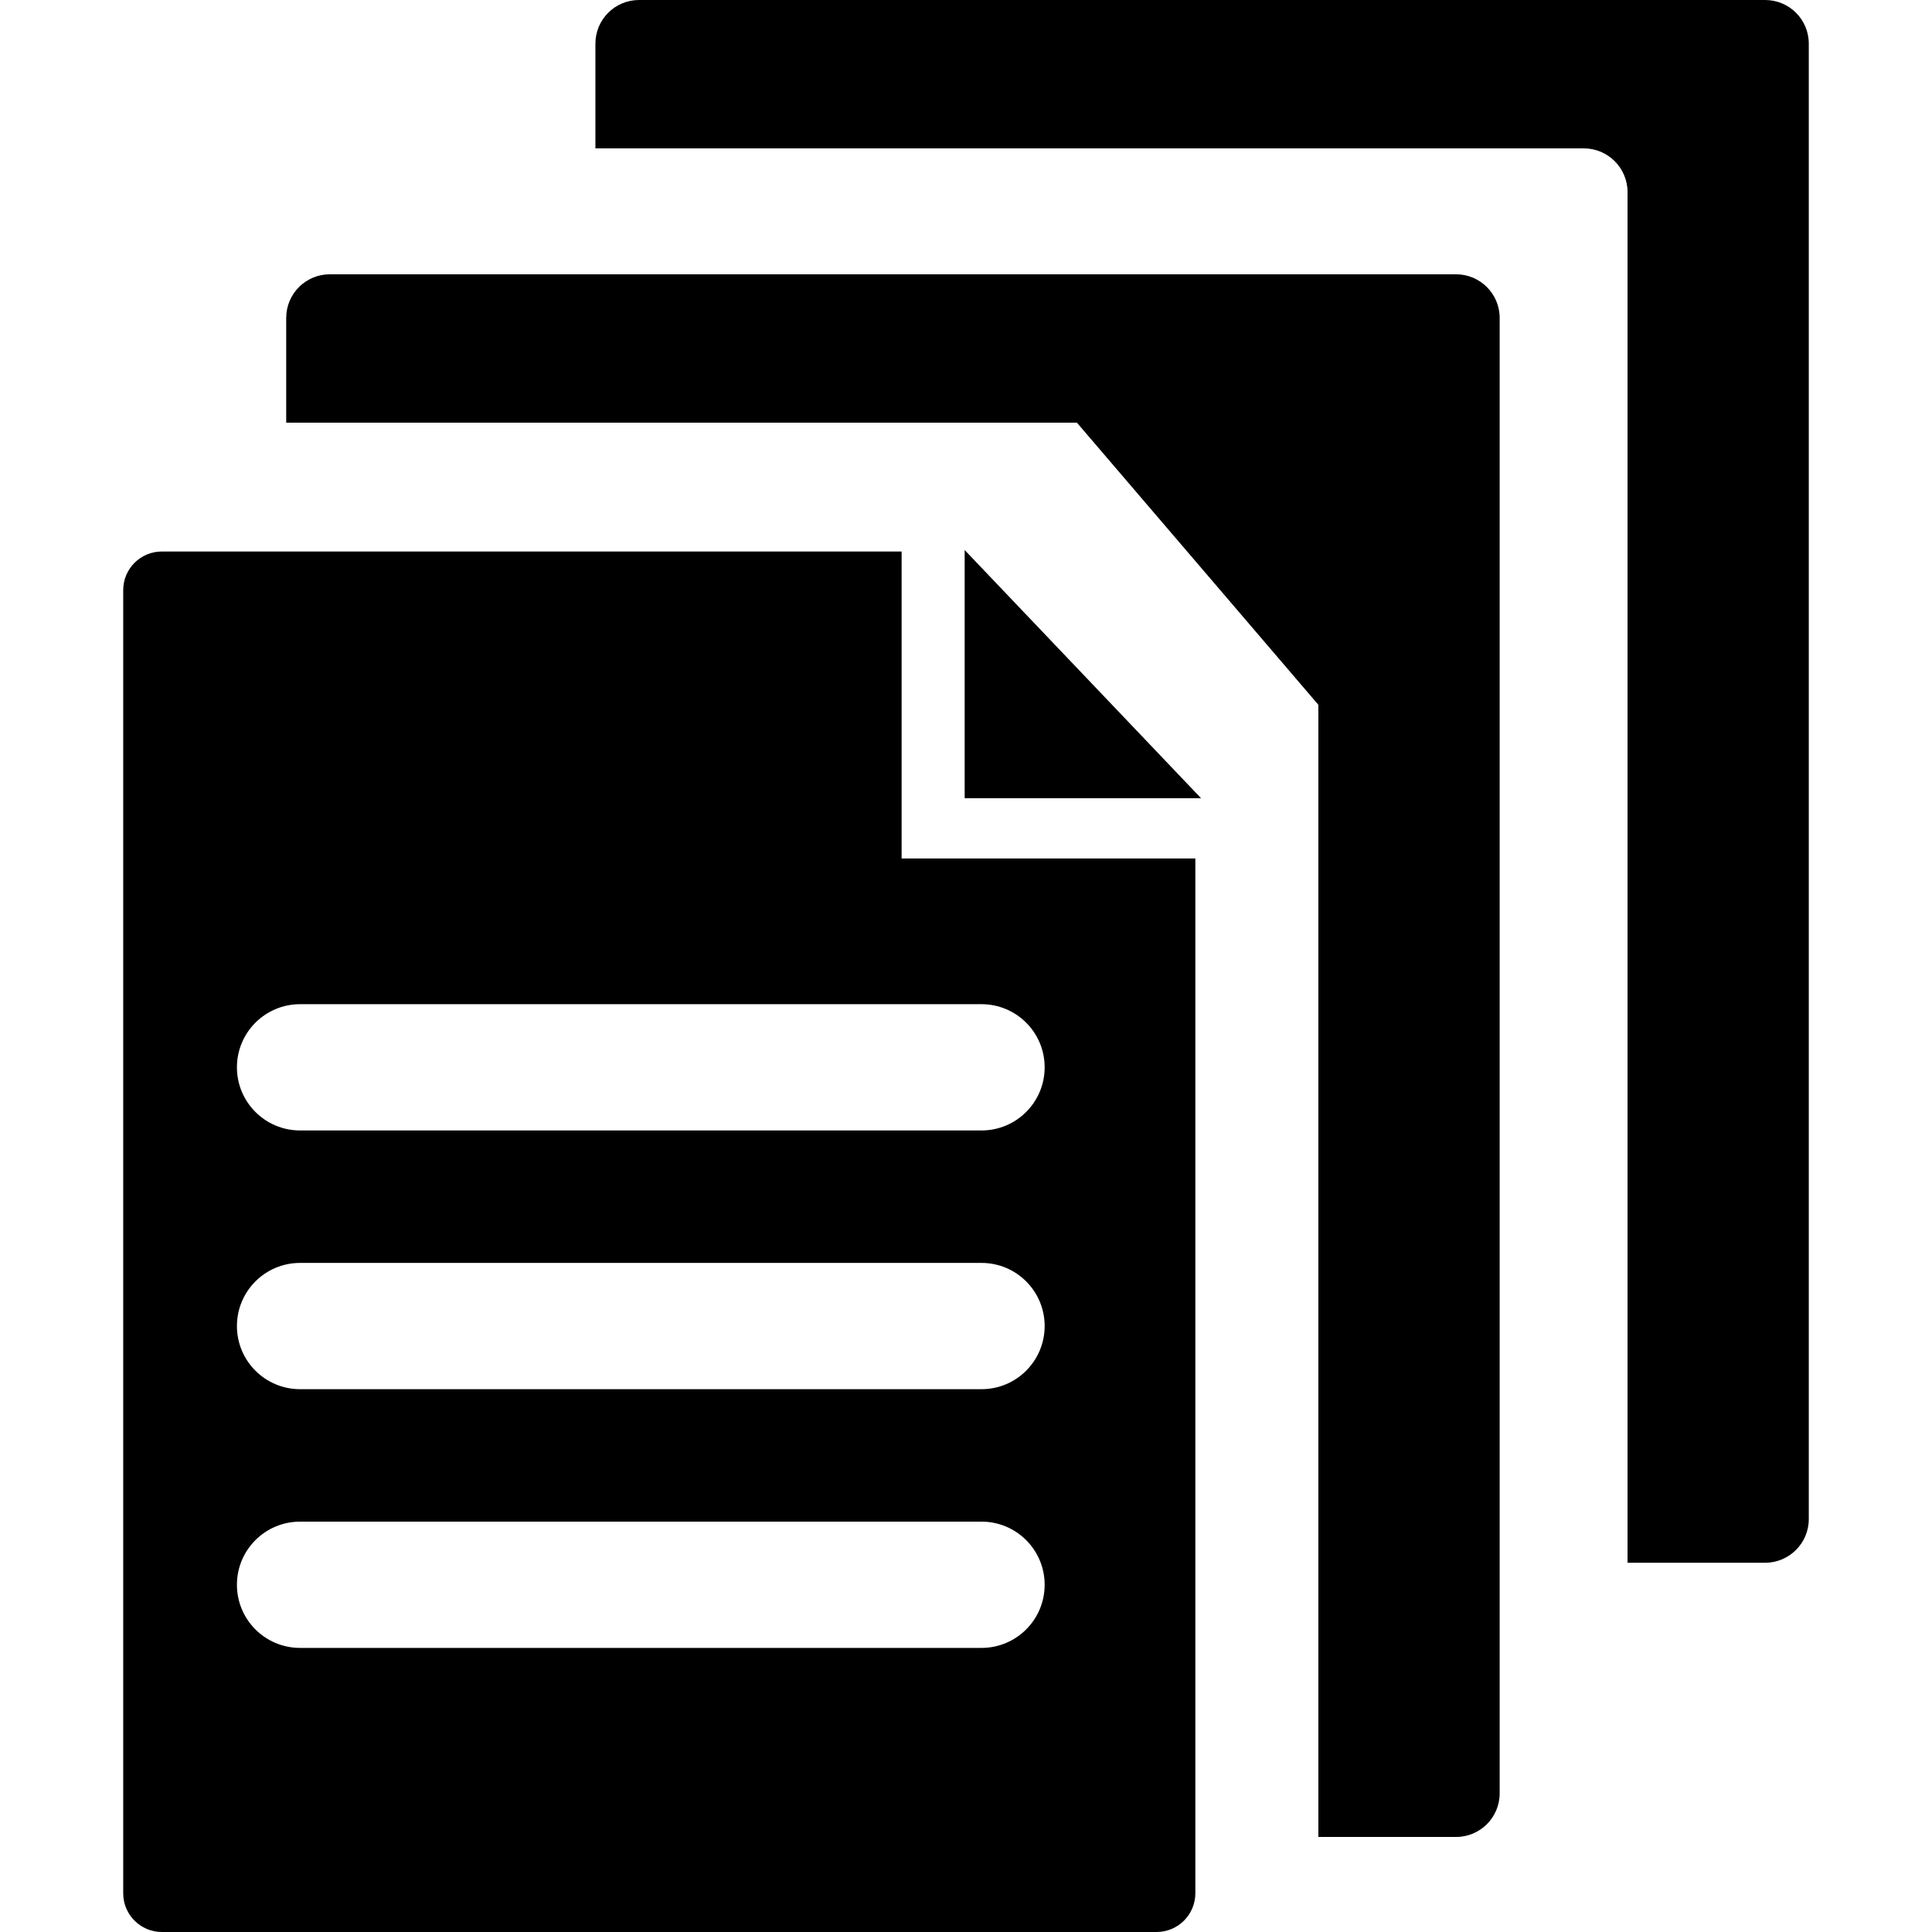 <!-- Generated by IcoMoon.io -->
<svg version="1.1" xmlns="http://www.w3.org/2000/svg" width="512" height="512" viewBox="0 0 512 512">
<title></title>
<g id="icomoon-ignore">
</g>
<path d="M467.813 0.001h-298.466c-6.382 0-11.557 5.174-11.557 11.557v0 27.763h261.949c6.39 0.013 11.567 5.189 11.579 11.578v363.247h36.471c6.385-0.013 11.557-5.192 11.557-11.579 0 0 0 0 0 0v0-391.009c0 0 0 0 0 0 0-6.375-5.161-11.543-11.533-11.556h-0.001z"></path>
<path d="M385.869 72.691h-298.442c-0.007 0-0.015 0-0.023 0-6.382 0-11.557 5.174-11.557 11.557 0 0 0 0 0 0v0 27.763h209.546l63.983 74.764v300.038h36.471c0.007 0 0.015 0 0.023 0 6.382 0 11.557-5.174 11.557-11.557 0 0 0 0 0 0v0-391.009c0-6.382-5.174-11.557-11.557-11.557v0z"></path>
<path d="M255.647 145.768v65.761h62.639l-62.638-65.76z"></path>
<path d="M238.939 227.507v-81.351h-196.029c-0.007 0-0.015 0-0.023 0-5.652 0-10.235 4.582-10.235 10.234 0 0.008 0 0.016 0 0.024v-0.001 345.307c0 0.007 0 0.015 0 0.023 0 5.665 4.593 10.257 10.257 10.257 0 0 0 0 0 0h263.591c5.678 0 10.28-4.603 10.28-10.28v0-274.212zM260.183 436.712h-180.666c-9.24 0-16.73-7.49-16.73-16.731s7.491-16.731 16.73-16.731v0h180.597c9.24 0 16.731 7.49 16.731 16.731s-7.49 16.731-16.731 16.731v0zM260.183 368.147h-180.666c-9.24 0-16.73-7.49-16.73-16.731s7.491-16.731 16.73-16.731v0h180.597c9.24 0 16.731 7.49 16.731 16.731s-7.49 16.731-16.731 16.731v0zM260.183 299.582h-180.666c-9.24 0-16.73-7.49-16.73-16.731s7.491-16.731 16.73-16.731v0h180.597c9.24 0 16.731 7.49 16.731 16.731s-7.49 16.731-16.731 16.731v0z"></path>
</svg>
